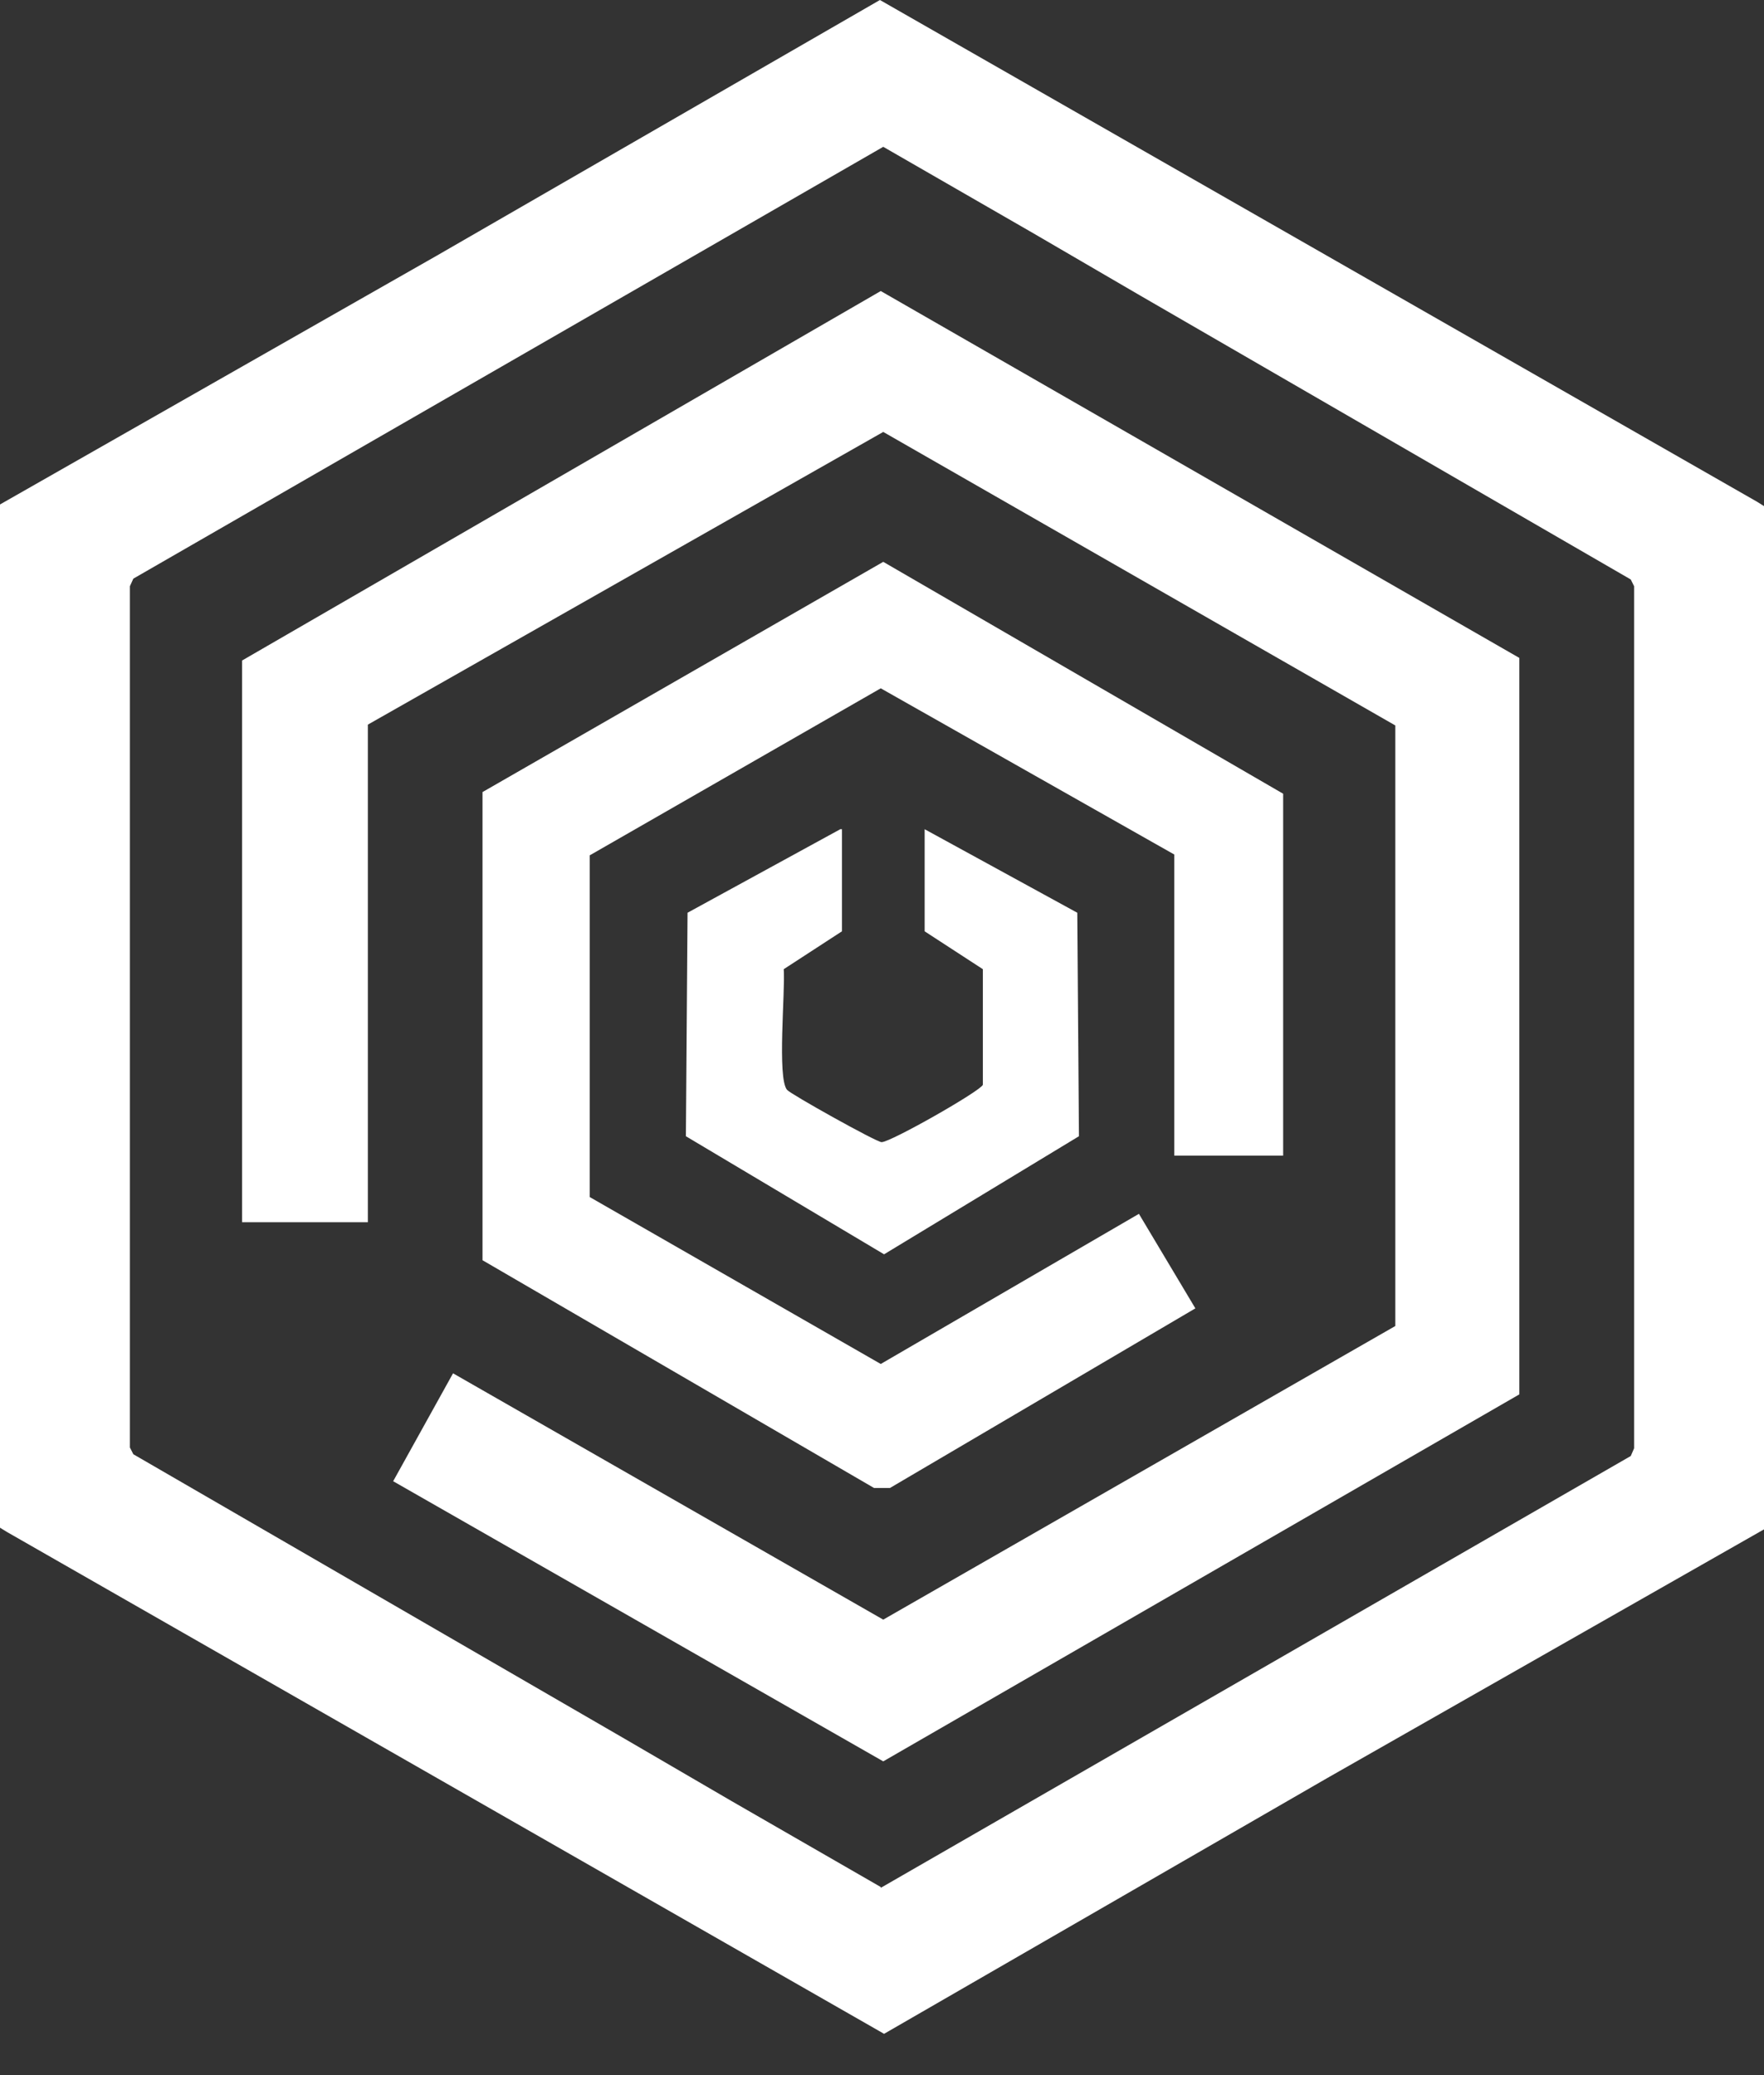 <svg width="17" height="20" viewBox="0 0 17 20" fill="none" xmlns="http://www.w3.org/2000/svg">
<rect x="0" y="0" width="17" height="20" fill="#333333" stroke="none"/>
<path d="M17 4.878L16.935 4.837L8.48 0L4.211 2.463L0 4.862V14.667V14.724L0.065 14.764L8.52 19.602L12.789 17.138L17 14.74V4.935V4.878ZM8.488 18.187L7.049 17.358L6.016 16.756L1.285 14.016L1.252 13.951V8.935V5.65L1.285 5.577L8.512 1.415L9.951 2.244L10.984 2.846L15.716 5.585L15.748 5.65V10.667V13.959L15.716 14.033L8.488 18.195V18.187Z" fill="white"/>
<path d="M2.333 6.366V11.78H3.545V6.984L8.512 4.163L13.447 6.992V12.78L8.512 15.61L4.366 13.236L3.789 14.276L8.512 16.976L14.642 13.439V6.341L8.488 2.805L2.333 6.366Z" fill="white"/>
<path d="M12.366 11.138V7.65L8.512 5.415L4.65 7.634V12.146L8.423 14.341H8.577L11.52 12.61L10.976 11.699L8.488 13.146L5.683 11.537V8.244L8.488 6.634L11.317 8.236V11.138H12.366Z" fill="white"/>
<path d="M8.098 7.992L6.626 8.797L6.61 10.951L8.52 12.089L10.398 10.951L10.382 8.797L8.911 7.992V8.976L9.472 9.341V10.455C9.455 10.512 8.585 11.008 8.496 11.008C8.447 11.008 7.618 10.545 7.585 10.504C7.488 10.39 7.569 9.553 7.553 9.341L8.114 8.976V7.992H8.098Z" fill="white"/>
</svg>
